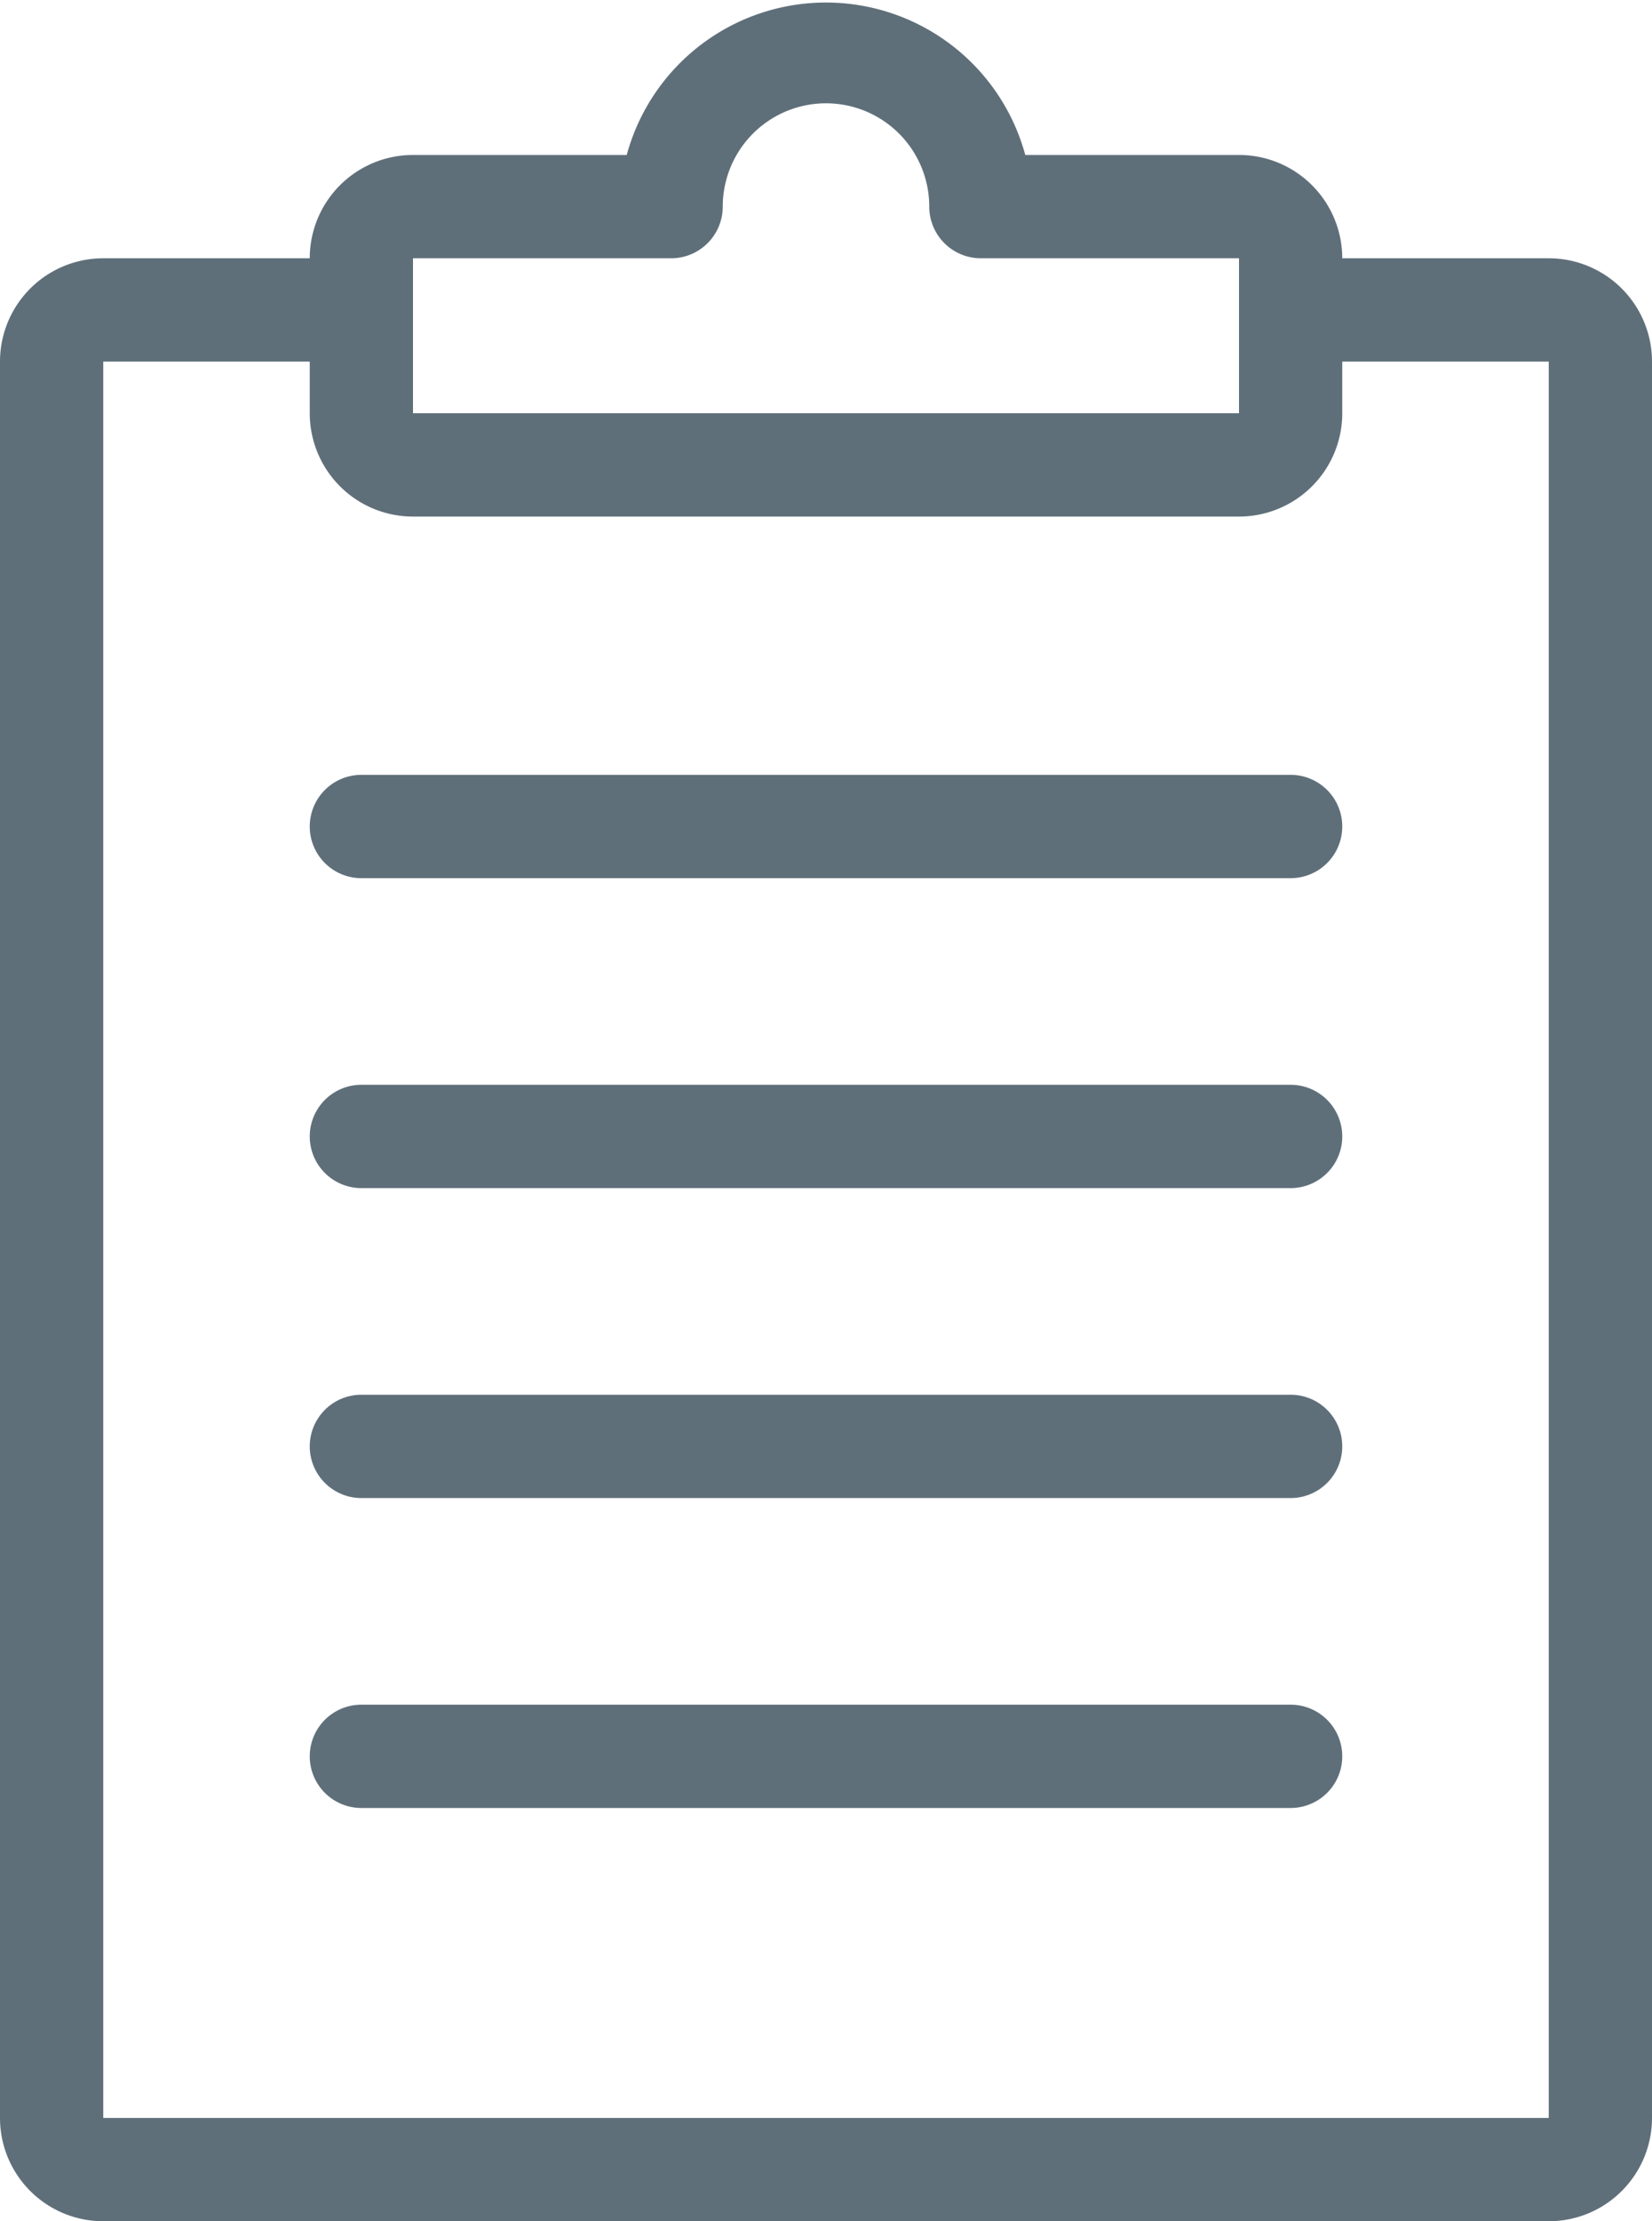 <svg id="Layer_24" data-name="Layer 24" xmlns="http://www.w3.org/2000/svg" viewBox="0 0 32 43"><defs><style>.cls-1{fill:#5f6f7a;}</style></defs><title>tasks</title><path class="cls-1" d="M25,33H7a1,1,0,0,0,0,2H25a1,1,0,0,0,0-2Z"/><path class="cls-1" d="M25,27H7a1,1,0,0,0,0,2H25a1,1,0,0,0,0-2Z"/><path class="cls-1" d="M25,21H7a1,1,0,0,0,0,2H25a1,1,0,0,0,0-2Z"/><path class="cls-1" d="M25,15H7a1,1,0,0,0,0,2H25a1,1,0,0,0,0-2Z"/><path class="cls-1" d="M30,5H26a2,2,0,0,0-2-2H19.86a4,4,0,0,0-7.72,0H8A2,2,0,0,0,6,5H2A2,2,0,0,0,0,7V41a2,2,0,0,0,2,2H30a2,2,0,0,0,2-2V7A2,2,0,0,0,30,5ZM8,5h5a1,1,0,0,0,1-1,2,2,0,0,1,4,0,1,1,0,0,0,1,1h5V8H8ZM30,41H2V7H6V8a2,2,0,0,0,2,2H24a2,2,0,0,0,2-2V7h4Z"/></svg>